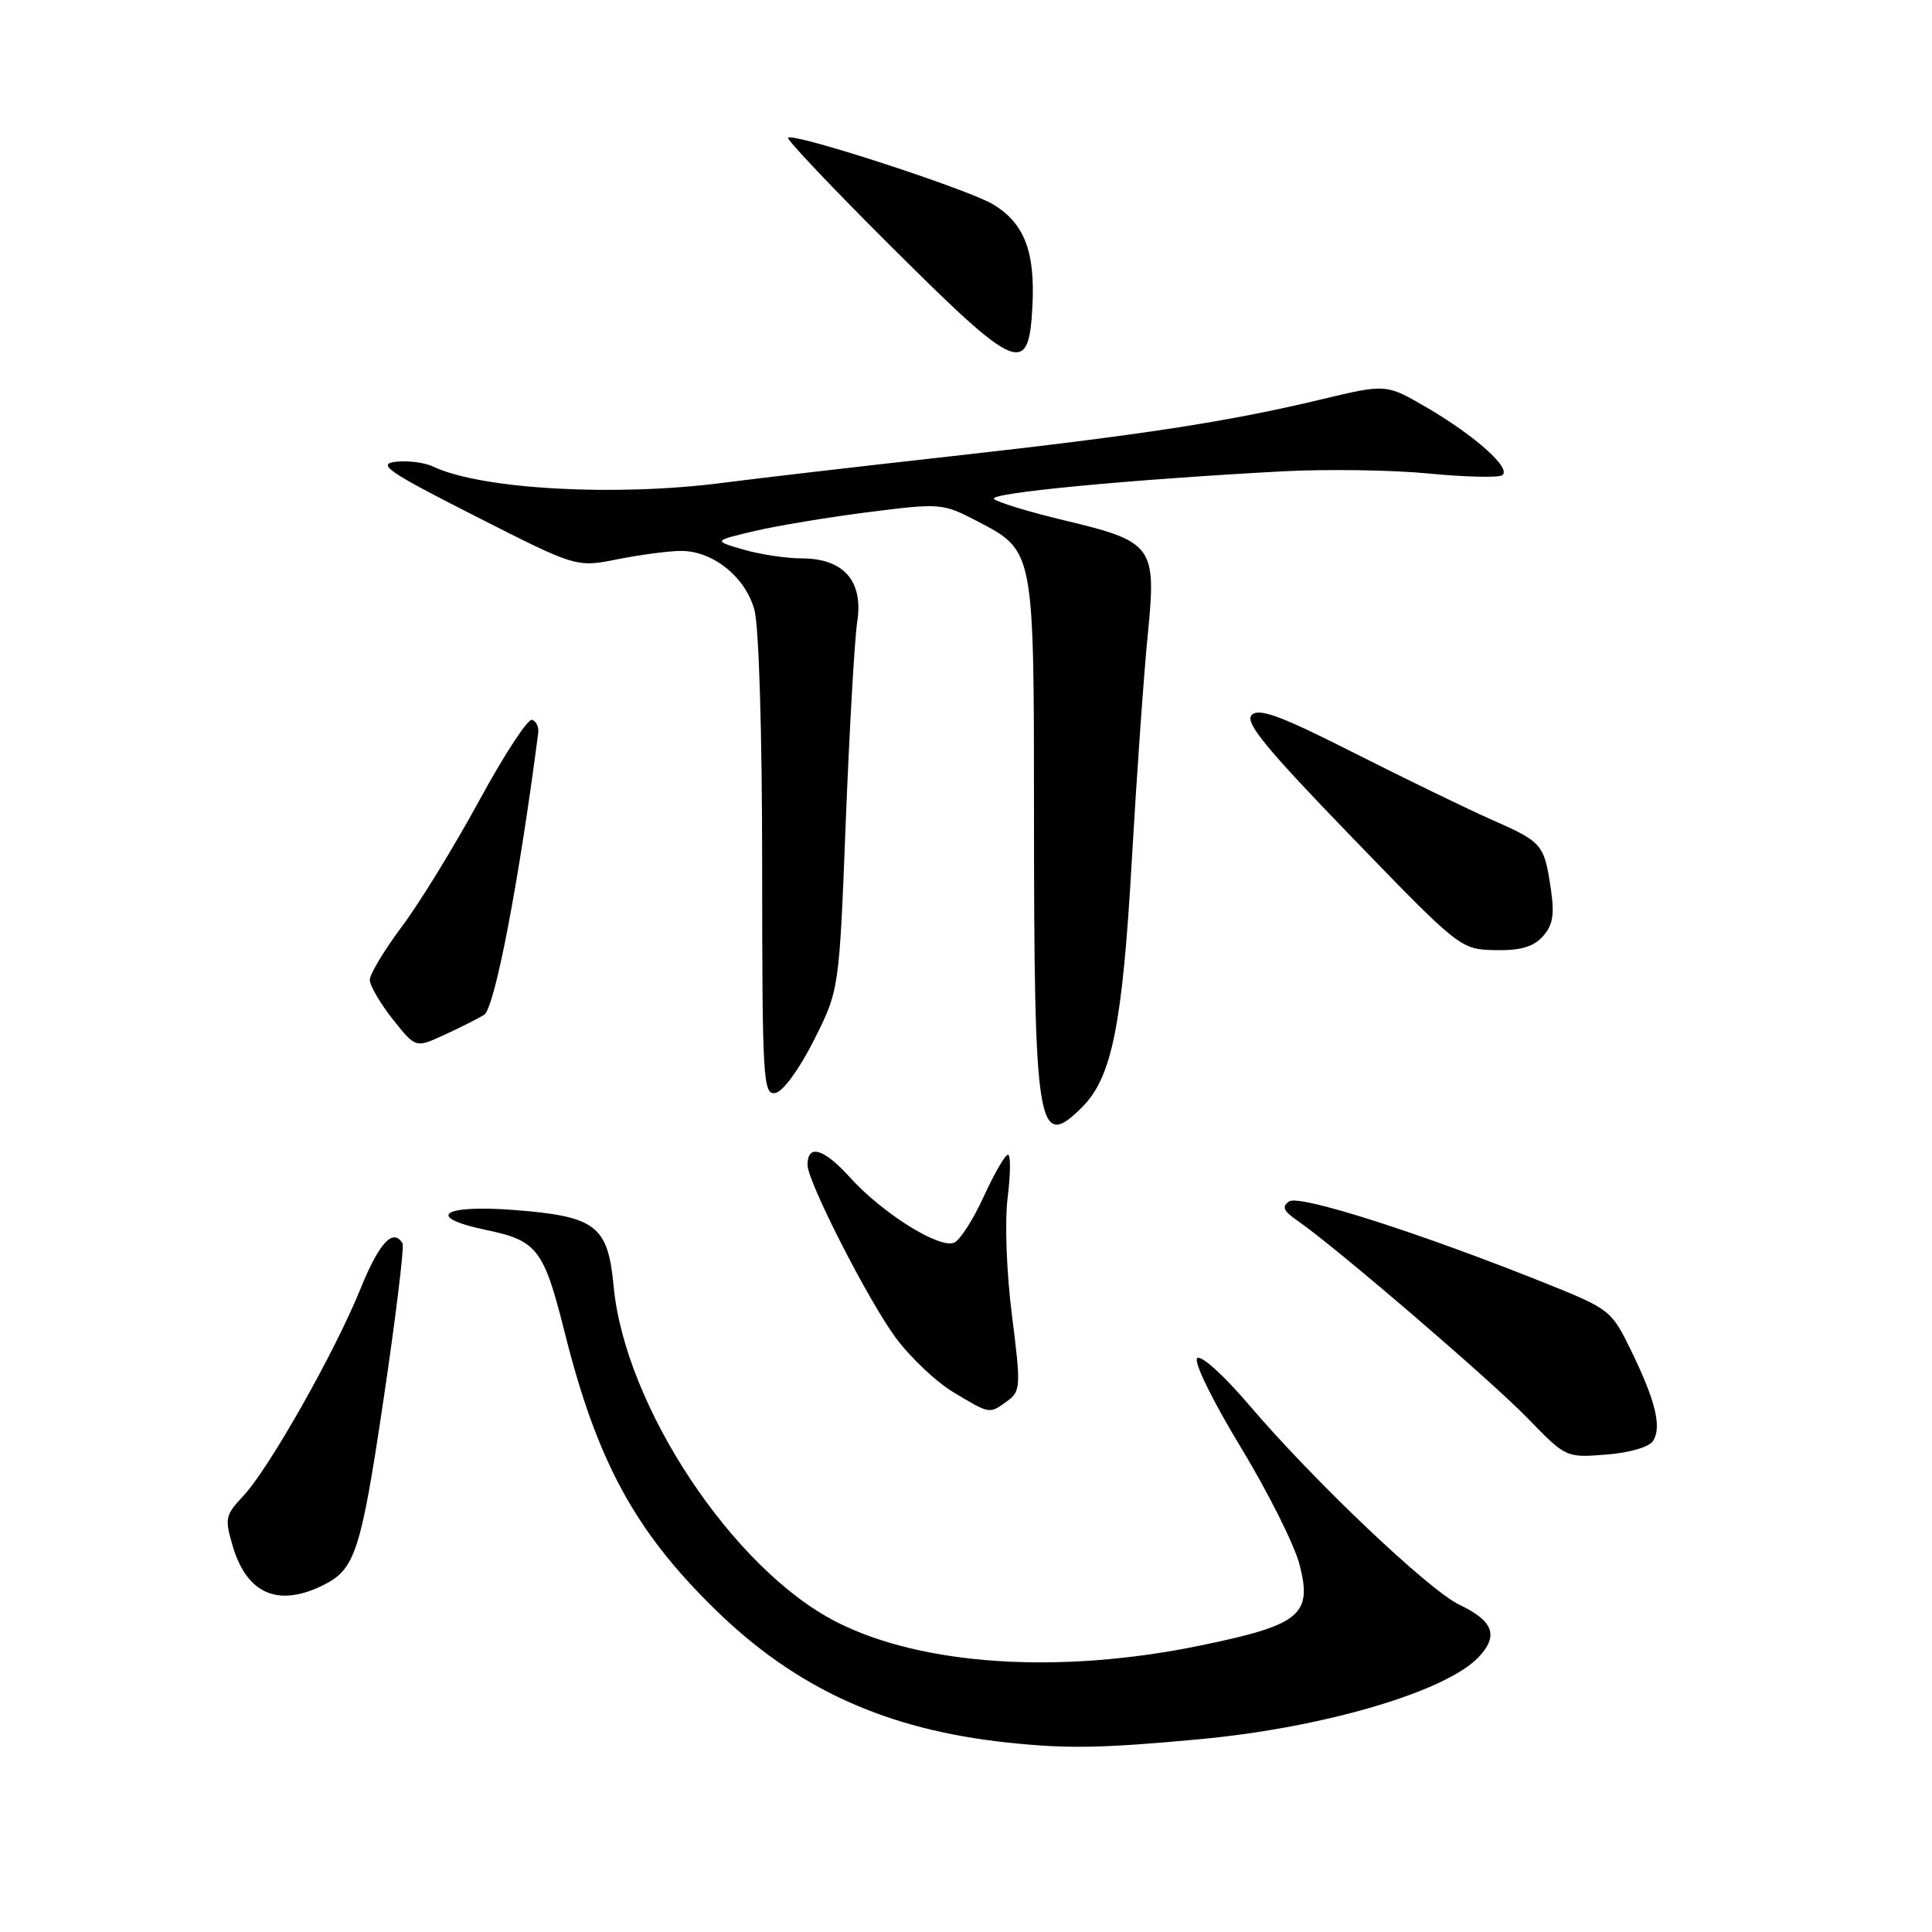 <?xml version="1.0" encoding="UTF-8" standalone="no"?>
<!DOCTYPE svg PUBLIC "-//W3C//DTD SVG 1.1//EN" "http://www.w3.org/Graphics/SVG/1.1/DTD/svg11.dtd" >
<svg xmlns="http://www.w3.org/2000/svg" xmlns:xlink="http://www.w3.org/1999/xlink" version="1.1" viewBox="0 0 256 256">
 <g >
 <path fill="currentColor"
d=" M 159.00 230.45 C 175.39 228.93 191.64 224.14 195.93 219.57 C 198.60 216.74 197.89 214.79 193.40 212.65 C 189.32 210.71 174.09 196.24 165.47 186.12 C 162.12 182.19 159.12 179.49 158.63 179.97 C 158.15 180.46 160.65 185.57 164.35 191.67 C 167.97 197.63 171.49 204.64 172.18 207.26 C 173.94 213.99 172.33 215.31 159.00 218.05 C 140.36 221.89 122.17 220.70 110.80 214.90 C 97.13 207.92 82.79 186.31 81.31 170.43 C 80.56 162.39 78.96 161.17 68.13 160.33 C 58.51 159.59 56.22 161.28 64.51 163.00 C 71.17 164.38 72.07 165.57 74.81 176.50 C 79.07 193.54 84.10 202.83 94.69 213.19 C 105.45 223.74 117.41 229.19 133.52 230.90 C 141.36 231.74 146.06 231.66 159.00 230.45 Z  M 43.01 209.95 C 47.05 207.90 47.86 205.38 50.81 185.50 C 52.45 174.50 53.58 165.16 53.34 164.75 C 52.08 162.68 50.24 164.67 47.77 170.76 C 44.37 179.17 35.64 194.60 32.23 198.23 C 29.84 200.77 29.75 201.22 30.86 204.94 C 32.77 211.29 36.98 213.03 43.01 209.95 Z  M 219.05 190.92 C 220.20 189.05 219.38 185.65 216.16 179.02 C 213.56 173.66 213.31 173.46 205.00 170.12 C 188.23 163.39 172.19 158.26 170.82 159.19 C 169.80 159.89 170.06 160.47 171.98 161.79 C 176.93 165.20 197.62 182.96 202.50 188.00 C 207.47 193.14 207.53 193.16 212.84 192.74 C 215.95 192.50 218.55 191.73 219.05 190.92 Z  M 133.49 185.63 C 135.25 184.34 135.28 183.70 134.09 174.29 C 133.36 168.56 133.12 161.92 133.52 158.66 C 133.91 155.55 133.93 153.00 133.56 153.00 C 133.19 153.00 131.74 155.51 130.34 158.57 C 128.94 161.64 127.17 164.38 126.41 164.67 C 124.39 165.45 116.90 160.74 112.63 156.02 C 109.15 152.17 107.00 151.53 107.00 154.36 C 107.00 156.55 114.99 172.22 118.64 177.19 C 120.57 179.82 124.03 183.10 126.33 184.48 C 131.22 187.41 131.08 187.39 133.49 185.63 Z  M 143.40 146.69 C 147.33 142.76 148.73 135.81 149.97 114.00 C 150.62 102.72 151.57 89.24 152.09 84.04 C 153.25 72.33 152.84 71.77 140.95 68.93 C 136.31 67.82 132.15 66.55 131.71 66.11 C 130.93 65.33 149.44 63.56 170.00 62.45 C 175.78 62.15 184.45 62.27 189.28 62.74 C 194.10 63.21 198.49 63.31 199.03 62.98 C 200.38 62.15 195.57 57.81 189.09 54.02 C 183.67 50.86 183.67 50.86 175.09 52.92 C 162.68 55.89 151.42 57.62 126.00 60.46 C 113.62 61.84 100.12 63.41 96.00 63.95 C 81.64 65.84 63.77 64.85 57.41 61.83 C 56.26 61.28 54.01 61.00 52.41 61.19 C 49.92 61.50 51.45 62.54 62.94 68.37 C 76.37 75.20 76.37 75.20 81.85 74.10 C 84.87 73.50 88.65 73.00 90.26 73.00 C 94.47 73.00 98.75 76.44 99.96 80.79 C 100.56 82.96 100.99 97.11 100.99 114.82 C 101.00 143.16 101.11 145.13 102.75 144.82 C 103.75 144.64 105.93 141.65 107.85 137.83 C 111.20 131.17 111.20 131.17 112.07 108.83 C 112.56 96.55 113.24 84.64 113.59 82.37 C 114.42 77.00 111.80 74.00 106.25 73.99 C 104.19 73.99 100.70 73.46 98.50 72.82 C 94.50 71.66 94.50 71.66 100.00 70.36 C 103.03 69.65 109.85 68.52 115.16 67.85 C 124.62 66.65 124.92 66.68 129.49 69.06 C 137.04 73.00 137.00 72.79 137.01 107.70 C 137.02 149.80 137.48 152.61 143.40 146.69 Z  M 64.14 134.48 C 65.54 133.64 68.75 116.95 71.32 97.10 C 71.42 96.34 71.05 95.56 70.50 95.38 C 69.95 95.19 66.81 100.00 63.51 106.06 C 60.22 112.11 55.61 119.63 53.26 122.76 C 50.92 125.90 49.00 129.08 49.00 129.84 C 49.00 130.59 50.37 132.94 52.03 135.04 C 55.07 138.87 55.07 138.87 58.78 137.17 C 60.83 136.23 63.24 135.02 64.14 134.48 Z  M 204.42 124.09 C 205.77 122.60 206.00 121.20 205.49 117.75 C 204.60 111.83 204.39 111.59 197.60 108.59 C 194.35 107.15 186.16 103.17 179.39 99.75 C 169.70 94.84 166.82 93.78 165.86 94.74 C 164.90 95.70 167.72 99.13 179.07 110.87 C 193.42 125.71 193.52 125.79 198.10 125.90 C 201.44 125.97 203.16 125.48 204.42 124.09 Z  M 136.80 40.59 C 137.18 33.36 135.74 29.61 131.63 27.10 C 128.35 25.10 105.13 17.54 104.42 18.25 C 104.20 18.47 110.42 25.04 118.26 32.84 C 134.83 49.35 136.32 49.97 136.80 40.59 Z "/>
</g>
</svg>